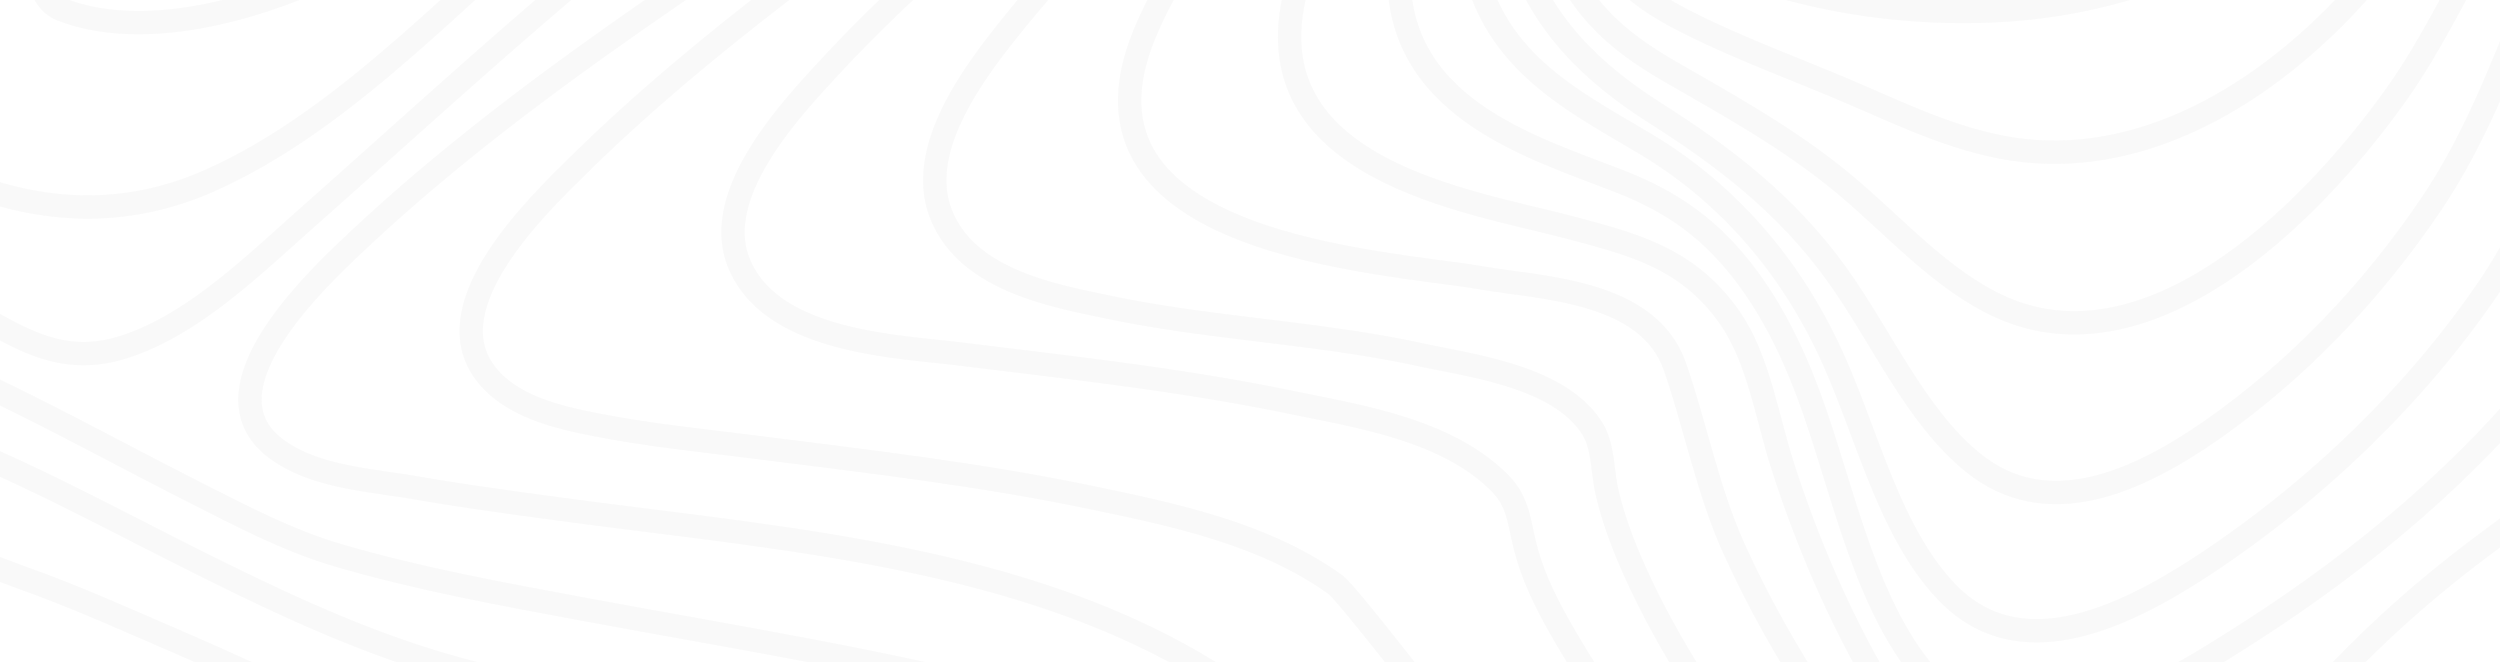 <svg width="536" height="142" viewBox="0 0 536 142" fill="none" xmlns="http://www.w3.org/2000/svg"><g opacity=".03" clip-rule="evenodd" stroke="#1B1B1B" stroke-width="5"><path d="M265.756-94.937c3.396-12.871-12.34-32.585-18.719-42.284-12.613-19.182-26.191-37.413-39.552-55.819-13.36-18.406-26.777-36.787-38.982-56.335-7.926-12.689-17.367-27.119-20.761-43.116-7.229-34.089 39.712-16.737 52.357-14.052 32.168 6.823 68.346 17.337 102.264 9.682 20.247-4.57 31.516-18.314 33.811-42.13.758-7.743-.593-17.248 4.423-23.645 5.357-6.832 14.118-9.254 21.2-10.556 25.826-4.735 52.508 1.064 77.116 6.195 26.543 5.504 52.812 13.013 78.8 19.852 11.02 2.901 23.808 1.155 35.34.041 15.117-1.459 30.242-3.596 45.365-5.528 33.261-4.222 67.609-8.852 100.16-3.466 20.385 3.372 41.387 11.825 52.272 32.92 5.465 10.592 6.128 24.337 7.593 36.783 1.782 15.038 3.313 30.15 5.502 45.068 7.054 48.049 22.325 97.246 64.846 110.906 6.433 2.065 13.113 2.742 19.653 4.285 4.164.987 7.514 3.191 7.636 8.879.316 14.267-17.418 31.905-25.208 41.071-17.054 20.063-35.223 38.722-52.767 58.16-11.606 12.853-30.241 29.675-35.228 47.734-4.444 16.092 10.004 32.454 17.442 42.959 6.971 9.838 20.423 24.595 17.353 39.985-1.489 7.462-7.08 12.479-12.482 16.087-9.463 6.306-19.378 9.887-28.424 17.551-14.837 12.575-29.469 31.426-33.591 52.623-2.856 14.688 1.354 25.935 7.509 37.258 2.586 4.761 4.791 8.229 3.331 14.441-2.314 9.865-8.228 19.377-13.245 27.755-17.95 29.983-39.502 57.851-61.974 83.242-11.229 12.69-23.033 25.177-36.067 35.076-8.541 6.505-19.713 13.977-29.386 11.373-11.203-3.002-21.735-11.113-31.636-17.721-18.49-12.345-36.447-25.701-54.268-39.242A2482.82 2482.82 0 0 1 366.34 252.88c-27.83-24.084-56.333-48.372-80.88-77.054-4.779-5.621-9.05-11.827-12.753-18.532-3.983-7.068-10.116-11.396-16.515-15.112-39.716-23.064-89.013-26.736-133.507-32.678-11.293-1.511-22.588-3.014-33.798-4.957-9.637-1.67-21.555-2.247-29.717-8.365-16.085-12.046 6.796-34.43 16.36-43.486 33.674-31.887 72.579-56.074 109.452-81.53 17.538-12.127 35.167-24.187 52.219-37.398 8.875-6.866 25.578-17.421 28.555-28.705z"/><path d="M274.417-94.939c-3.541-15.531-13.456-28.966-21.387-41.235-11.411-17.66-23.499-34.69-35.254-52.029-11.114-16.395-22.221-32.942-31.811-50.749-5.848-10.858-13.321-23.973-13.756-37.832-.948-30.042 43.084-13.724 54.428-11.464 28.2 5.628 59.735 13.636 89.298 5.874 18.461-4.847 29.1-18.238 31.322-40.191.77-7.596.308-14.38 4.941-20.9 5.359-7.546 13.921-10.852 21.475-12.781 23.664-6.044 48.634-1.985 71.476 1.946 23.598 4.062 47.995 9.004 69.873 16.521 8.75 3.003 19.946 2.263 29.485 1.951 14.679-.486 29.39-1.642 44.082-2.445 29.86-1.641 60.345-2.76 89.166 3.906 20.807 4.812 41.269 14.432 54.423 33.95 13.329 19.789 14.756 45.311 18.421 70.191 6.32 43.011 16.246 95.906 52.58 114.371 5.509 2.802 11.302 3.635 17.055 5.502 2.959.958 6.243 2.36 6.798 6.377 1.439 10.429-13.975 24.661-19.541 30.863-15.379 17.138-31.748 32.97-47.507 49.598-12.515 13.201-27.731 27.519-35.877 44.96-9.885 21.166 11.567 43.859 16.409 61.924 8.393 31.326-25.422 38.832-43.516 47.847-20.778 10.349-41.904 33.725-33.001 60.736 3.406 10.329 9.092 17.465 8.593 29.619-.781 19.01-9.315 38.685-17.329 55.535-12.058 25.328-26.903 49.599-43.936 70.846-12.2 15.21-32.02 38.876-49.892 31.914-12.035-4.675-23.313-12.996-34.214-20.601-16.322-11.383-32.171-23.62-47.848-36.121-36.202-28.806-71.462-59.32-105.399-91.585-23.155-22.02-82.615-102.586-87.729-106.262-15.247-10.955-34.838-14.995-52.595-18.688-23.62-4.915-47.686-7.7-71.665-10.73-11.413-1.452-22.97-2.584-34.237-4.812-8.019-1.586-18.486-3.908-23.89-11.346-10.548-14.513 11.143-35.439 20.178-44.33 27.682-27.264 59.24-48.84 89.468-71.45 14.835-11.1 29.833-22.135 43.95-34.638 5.696-5.05 19.153-14.648 16.963-24.242z"/><path d="M286.229-99.253c-12.332-32.485-33.996-59.993-51.283-88.997-8.675-14.56-17.341-29.451-23.818-45.762-3.37-8.481-7.549-19.185-5.922-29.313 4.355-27.094 44.104-12.622 56.556-10.358 24.075 4.369 51.08 10.026 76.055 2.296 15.26-4.727 25.308-16.505 27.622-34.904 1.028-8.163 1.136-15.303 5.973-22.293 4.902-7.081 12.222-11.042 19.246-13.6 20.185-7.362 42.324-5.513 62.216-3.224a392.778 392.778 0 0 1 68.691 14.266c19.624 5.938 41.231 4.088 61.816 4.569 27.268.64 54.79 2.192 80.768 10.033 20.516 6.196 39.996 16.909 54.034 35.269 14.257 18.688 19.5 42.347 23.239 67.362 5.653 37.817 11.846 88.122 40.711 109.644 4.197 3.133 8.521 4.513 13.28 6.138 2.313.788 5.339 1.651 5.704 4.96.877 7.966-13.256 19.168-17.46 23.265-13.42 13.08-27.43 25.251-41.025 38.063C729.94-19.877 716.296-7.524 706.297 7.8c-15.918 24.406 7.865 47.543.252 72.824-4.73 15.694-20.19 23.715-32.129 28.93-14.696 6.41-33.833 8.085-44.614 24.079-8.031 11.912-2.993 21.447-.206 32.867 4.724 19.348-.774 42.387-6.968 61.659-8.369 26.043-20.613 51.465-35.74 73.411-6.855 9.948-14.709 20.104-24.048 26.756-8.75 6.234-15.55 6.61-23.938 2.606-25.676-12.264-49.207-33.578-71.768-53.028-28.346-24.44-55.805-50.395-81.724-78.263-17.673-19.005-35.619-38.911-49.334-62.3-3.575-6.097-7.154-12.641-9.012-19.918-1.413-5.474-1.501-9.705-5.301-13.632-11.264-11.638-30.493-14.536-45.094-17.552-23.347-4.83-47.175-7.417-70.878-10.349-13.835-1.697-40.531-2.53-47.388-19.528-5.916-14.677 10.753-32.533 19.301-41.775 21.62-23.372 46.45-42.316 70.14-62.325 10.857-9.17 22.045-18.343 31.875-29.139 2.509-2.751 6.293-6.274 7.788-10.032 1.701-4.31.228-8.341-1.282-12.343z"/><path d="M286.218-92.462c-11.686-28.933-28.236-54.565-41.67-82.309-6.023-12.44-12-25.398-15.351-39.502-1.802-7.585-3.367-16.944-.173-24.915 9.165-22.88 42.071-11.774 55.967-9.535 20.642 3.352 44.279 7.49 65.465-.495 13.878-5.229 21.546-16.388 23.634-32.872 2.237-17.682 10.771-28.666 25.192-35 18.078-7.933 38.168-7.757 56.375-6.579a298.451 298.451 0 0 1 64.465 11.399c20.384 5.976 41.381 7.106 62.489 9.839 27.985 3.625 56.346 9.315 81.073 23.879 21.53 12.681 38.728 32.523 48.587 58.722 10.301 27.348 10.7 58.432 17.256 87.389 4.089 18.062 10.094 42.115 24.012 52.44 4.642 3.443 14.845 3.21 7.993 12.195-3.917 5.14-9.71 9.016-14.479 12.797-7.706 6.111-15.544 11.961-23.317 17.942-16.568 12.748-34.097 25.605-48.383 42.13-17.994 20.802-5.698 43.818-14.294 67.498-4.623 12.743-14.846 21.164-24.901 27.236-6.507 3.935-13.303 7.032-20.134 9.79-7.134 2.882-15.071 4.407-21.797 8.802-9.582 6.251-8.989 16.85-10.456 27.858a290.099 290.099 0 0 1-13.556 56.963c-7.877 22.657-18.196 45.368-32.144 64.139-5.427 7.308-11.85 14.877-19.409 18.727-7.558 3.85-13.756 1.787-20.291-1.734-19.39-10.423-37.002-27.307-53.753-43.325-20.965-20.05-41.023-41.555-59.44-64.84-12.713-16.074-25.224-33.111-34.216-52.696-2.614-5.699-4.952-11.678-6.431-18.05-1.017-4.37-.789-9.598-2.976-13.264-6.848-11.45-26.142-13.749-37.133-16.135-21.934-4.763-44.573-5.533-66.522-10.127-11.98-2.507-30.909-5.81-36.291-20.397-5.063-13.715 7.187-29.896 15.036-39.7 15.428-19.28 33.508-35.295 50.479-52.511 6.979-7.086 14.516-14.436 20.144-23.155 5.007-7.77 1.944-15.187-1.05-22.604z"/><path d="M290.573-90.873c-8.759-25.052-21.123-48.52-29.895-73.944-5.133-14.888-14.111-40.011-2.766-56.021 12.454-17.597 37.768-11.384 52.739-9.06 17.818 2.767 38.84 5.657 56.928-2.567 5.72-2.6 11.08-6.633 14.573-12.901 3.74-6.708 3.445-13.533 5.117-20.804 3.507-15.251 14.147-25.399 26.158-31.107 16.977-8.073 35.752-9.009 53.116-8.517 19.669.578 39.049 3.458 57.864 8.598 17.985 4.899 35.93 9.185 54.103 13.453 23.772 5.566 47.349 13.181 68.166 26.947 20.505 13.565 37.201 33.166 47.723 58.236 10.264 24.463 14.216 52.062 16.731 79.769 1.425 15.726 4.581 39.501 15.194 50.095 4.718 4.714 10.254 5.96 2.077 12.74-10.297 8.538-22.634 14.295-33.705 20.99-15.971 9.664-32.323 19.498-46.947 32.156-9.339 8.083-14.89 16.868-17.855 29.778-2.254 9.837-3.222 19.91-6.659 29.47-8.064 22.44-27.095 34.21-44.119 45.358-10.95 7.169-20.571 12.298-28.501 24.545-9.376 14.474-16.149 31.139-23.986 46.676-8.607 17.062-17.993 34.693-30.477 48.407-11.113 12.209-21.714 16.18-34.008 8.793-19.178-11.515-35.725-31.658-50.533-50.159-15.073-18.825-29.364-39.279-39.837-62.408-5.654-12.49-8.163-26.049-12.673-39.047-5.68-16.324-28.302-16.78-41.227-18.99-21.455-3.669-91.219-6.797-72.538-52.204 7.798-18.953 22.644-34.395 34.593-49.762 4.955-6.378 11.65-13.832 14.543-21.888 3.151-8.773-1.267-19.093-3.899-26.632z"/><path d="M297.713-87.032c-5.888-22.153-14.23-43.826-18.14-67.096-2.543-15.073-3.766-34.63 7.962-46.715 13.237-13.637 33.953-12.092 48.986-10.254 15.488 1.896 33.779 4.901 49.235-3.987 4.918-2.833 9.516-7.197 11.787-13.291 2.182-5.843 2.168-12.276 4.341-18.238 4.878-13.39 14.718-22.863 25.698-28.704 32.48-17.28 72.597-12.308 104.118-4.541 15.777 3.89 31.483 9.87 46.959 15.286 20.083 7.029 39.724 15.827 57.139 29.015 37.028 28.034 54.839 72.976 61.796 124.826 2.189 16.32 2.618 33.458 9.052 47.826 3.314 7.417 1.061 11.502-5.484 15.702-10.233 6.564-21.654 10.615-32.371 15.51-15.242 6.96-30.792 14.004-45.137 23.39-9.888 6.471-17.486 13.222-22.544 25.543-3.608 8.785-5.819 18.128-8.975 27.094-5.998 17.031-15.206 33.062-27.186 45.312-9.511 9.706-19.971 18.041-30.56 25.822-13.769 10.136-26.003 20.904-37.938 34.115-15.813 17.483-40.42 50.955-62.227 34.509-24.051-18.145-41.902-52.656-52.009-84.167-3.394-10.58-5.2-22.925-11.256-31.679-9.07-13.09-21.07-15.93-35.038-19.63-20.912-5.542-67.866-12.19-58.12-50.527 3.863-15.19 13.064-28.063 19.535-41.935 7.268-15.53 4.406-28.085.377-43.186z"/><path d="M305.471-83.119c-4.207-27.943-17.66-75.612 8.405-98.447 13.77-12.069 32.638-12.936 48.106-12.32 12.452.481 26.876 3.274 38.77-5.64 8.743-6.554 9.086-19.411 14.368-29.133 6.551-12.052 16.491-20.687 27.356-26.267 30.365-15.596 66.156-13.289 95.933-6.86 30.924 6.68 62.679 22.7 87.789 43.879 31.307 26.412 49.606 65.442 57.566 110.792 1.467 8.37 2.566 16.852 3.872 25.276.879 5.651 2.881 11.427 3.217 17.215.556 9.648-4.839 15.968-11.922 20.26-10.191 6.183-21.558 9.481-32.308 13.29-14.702 5.214-29.64 10.201-43.873 17.128-9.566 4.663-19.635 9.75-25.547 20.705-4.033 7.471-6.691 15.817-8.837 24.099-4.601 17.758-9.202 31.882-20.327 46.294-18.29 23.654-41.856 43.015-65.313 58.093-18.408 11.834-47.416 30.107-65.328 14.098-16.076-14.346-20.941-39.675-28.33-61.079-3.593-10.406-8.124-20.244-14.303-28.617-7.791-10.555-16.229-16.37-27.621-20.807-19.172-7.47-48.81-16.017-47.168-46.573.605-11.276 4.854-21.986 6.568-33.114 2.285-14.709 1.051-28.177-1.073-42.272z"/><path d="M316.569-79.152c-.435-29.459-1.398-66.695 23.889-85.998 12.248-9.351 26.8-12.514 40.495-14.122 9.808-1.154 24.159 1.578 32.5-7.816 6.131-6.914 9.635-17.781 15.537-25.367 8.112-10.432 18.223-18.105 29.072-23.325 28.264-13.605 60.227-13.224 88.096-8.1 60.552 11.14 110.747 65.086 125.813 135.749 4.493 21.064 11.418 44.058-8.94 58.893-22.222 16.18-49.955 19.12-73.805 28.457-9.111 3.563-20.614 7.7-27.578 16.707-4.188 5.413-6.413 13.017-8.328 19.698-4.889 17.015-10.172 32.079-20.08 46.523-15.306 22.322-35.274 41.35-55.988 55.768-18.063 12.572-42.732 26.425-59.505 9.378-12.856-13.091-17.42-34.789-25.509-52.05-8.998-19.22-22.493-34.162-39.038-44.13-16.098-9.684-34.322-18.188-37.81-41.937-1.196-8.147-1.957-18.484-.973-26.882a304.948 304.948 0 0 0 2.152-41.446z"/><path d="M329.169-75.57c3.812-28.607 11.137-57.539 33.676-74.852 10.518-8.076 22.306-12.657 34.023-16.53 8.621-2.85 17.279-4.882 24.869-11.308 7.03-5.948 13.16-13.4 20.066-19.586 9.123-8.207 19.158-14.738 29.719-19.343 26.465-11.511 55.176-12.518 81.317-8.532 12.656 1.925 26.178 4.784 37.385 11.786 10.824 6.758 20.956 15.573 30.017 25.114 19.266 20.268 33.706 46.259 41.191 76.234 5.131 20.56 5.834 39.403-11.886 54.116-19.977 16.585-45.726 21.79-68.015 30.055-15.286 5.67-32.077 10.743-39.664 29.462-6.039 14.894-11.509 29.1-20.354 42.339-13.113 19.508-29.145 36.068-47.144 48.695-16.445 11.491-35.594 19.851-51.309 7.148-12.449-10.074-19.639-27.099-29.289-40.478-10.747-14.936-24.204-25.188-38.789-34.441-13.103-8.333-24.723-18.857-30.037-36.014-1.089-3.506-2.202-7.305-2.762-11.051-.715-4.781.567-8.987 1.487-13.884 2.442-12.92 3.772-25.982 5.499-38.93z"/><path d="M343.723-74.089c7.342-26.175 19.166-49.605 38.822-66.27 8.404-7.131 17.572-12.403 26.388-18.638 7.101-5.028 13.784-9.678 21.384-13.353 18.024-8.694 34.299-21.834 52.87-28.901 24.797-9.456 50.816-11.384 75.314-8.378 11.963 1.467 24.025 4.091 35.197 9.049 9.596 4.258 17.709 12.352 25.094 20.389 14.477 15.745 27.197 36.018 33.188 58.96 13.21 50.58-44.571 69.3-74.846 81.216-13.923 5.482-34.347 10.68-43.669 26.432-6.662 11.252-12.05 23.067-19.591 33.68-20.253 28.505-54.126 59.337-84.64 45.848-13.058-5.769-23.172-17.7-34.344-26.884-11.504-9.459-24.133-16.397-36.772-23.684-11.812-6.807-20.656-14.361-25.399-29.53-2.269-7.246.065-14.566 1.75-22.257 2.773-12.632 5.783-25.278 9.254-37.679z"/><path d="M357.326-74.048c15.735-38.264 46.329-76.442 80.433-91.974 40.116-18.27 81.827-31.531 122.845-27.565 19.018 1.838 39.359 5.686 53.872 20.227 11.047 11.061 23.204 26.429 26.14 44.246 7.187 43.582-40.252 64.032-67.374 76.036-14.603 6.462-32.416 11.799-45.254 23.51-7.447 6.788-13.033 16.911-19.685 24.777-20.157 23.836-47.2 40.17-74.599 37.047-12.668-1.446-24.335-6.983-35.944-12.01-11.884-5.144-24.146-9.493-35.76-15.34-9.27-4.67-19.914-11.221-20.094-25.01-.231-17.377 8.995-38.318 15.42-53.944z"/><path d="M371.487-77.078c17.446-35.263 42.984-67.377 75.504-82.506 17.245-8.022 35.777-11.783 53.63-15.622 20.237-4.35 40.724-6.446 60.652-4.869 24.814 1.961 64.159 8.279 67.702 44.463 3.516 35.915-35.201 56.494-57.931 68.043-14.57 7.396-29.733 13.705-44.044 22.224-7.759 4.618-14.382 10.582-21.495 16.53-19.673 16.493-44.27 27.132-67.25 30.172-22.273 2.948-48.055-.013-68.476-8.431-8.813-3.628-14.27-9.363-13.994-21.437.397-16.782 8.494-34 15.702-48.567z"/><path d="M386.553-83.797c16.203-30.823 40.219-56.505 68.814-69.948 32.054-15.07 68.999-18.317 101.607-16.265 17.332 1.093 55.374 1.659 56.867 29.613 1.493 27.954-29.526 46.796-47.209 57.005-21.454 12.366-44.075 23.795-66.366 34.075-19.369 8.941-39.879 17.893-59.76 23.479-11.222 3.183-22.563 5.199-33.89 6.023-8.381.588-19.195 1.918-26.711-2.206-18.958-10.407-1.1-47.04 6.648-61.776z"/><path d="M404.463-89.528c32.888-57.687 92.588-74.396 145.047-71.739 12.19.62 46.891.377 48.256 21.057 1.32 20.049-24.378 36.521-36.442 44.355-37.381 24.275-79.331 38.46-119.355 52.924-12.493 4.515-35.746 15.346-46.837 4.504-12.039-11.787 2.515-39.139 9.331-51.101zm-455.43-52.588c7.454-29.376 2.86-63.213 17.147-91.353 11.732-23.111 38.301-18.184 56.885-25.1 14.768-5.493 25.992-19.226 36.717-32.415 9.632-11.839 18.76-24.247 28.655-35.779 6.403-7.453 17.962-22.361 26.958-20.276 8.611 1.994 12.929 17.182 15.812 26.249 3.761 11.818 6.609 24.107 10.139 36.037 5.945 20.12 15.207 36.315 26.492 52.318a1325.292 1325.292 0 0 0 39.728 53.436c10.037 12.85 20.178 25.652 29.476 39.308 5.831 8.568 19.281 25.316 16.129 37.386-1.504 5.76-7.673 10.93-11.914 14.72-7.176 6.416-14.886 11.973-22.572 17.373-14.317 10.058-28.937 19.405-43.474 28.934-18.868 12.368-37.014 24.643-54.717 39.68-18.308 15.568-36.196 31.924-54.27 47.94C53.983 57.194 41.316 69.67 26.587 74.394 8.144 80.29-1.913 66.167-17.79 61.78c-13.658-3.776-2.275-42.22-1.13-53.45 1.174-11.365.046-22.538 1.481-33.86 1.795-14.132 5.508-28.087 8.743-41.99 3.961-17.004 8.04-33.11-4.995-43.491-7.42-5.903-16.3-9.105-24.407-13.622-5.252-2.928-15.224-8.202-12.869-17.483z"/><path d="M-42.843-145.52c5.14-24.922 5.08-58.599 19.881-81.78 12.648-19.81 34.815-16.877 52.282-24.384 14.417-6.188 23.829-20.115 33.82-33.597 8.014-10.814 15.915-21.784 24.472-32.04 6.305-7.558 16.306-20.49 25.089-20.051 7.895.395 12.455 15.399 14.893 23.065 3.554 11.188 6.003 22.962 8.683 34.564 4.71 20.38 10.129 39.024 20.507 55.849 10.425 16.897 23.05 30.826 35.731 45.2 9.92 11.247 19.717 22.709 28.703 35.032 6.695 9.175 16.612 21.281 17.229 34.61.49 10.545-19.519 22.464-25.671 26.915-12.658 9.148-25.693 17.428-38.728 25.635-15.89 10-31.725 18.224-46.676 30.482C100.635-4.107 75.31 25.317 44.857 38.768c-18.367 8.113-36.014 6.718-52.33.396-6.462-2.504-4.986-14.4-4.033-21.313C-9.923 6.366-7.07-4.983-5.153-16.427c1.794-10.713 2.222-21.232 3.17-31.955.96-10.863 3.3-21.631 4.76-32.437.908-6.709 2.11-14.476-.121-20.662-2.308-6.404-7.895-10.326-12.848-13.494-9.309-5.92-36.277-12.957-32.65-30.545z"/><path d="M-31.43-153.471c3.622-23.17 7.76-52.128 23.15-70.245 12.581-14.815 30.698-13.884 45.9-21.66 12.643-6.466 20.406-20.058 29.1-32.292 7.132-10.034 14.3-20.112 22.167-29.371 5.966-7.023 13.8-16.612 22.119-17.391 7.113-.664 11.544 12.036 13.698 18.343 3.666 10.748 5.91 22.291 8.156 33.69 3.673 18.652 6.399 38.254 14.32 54.748 7.702 16.009 18.935 27.25 30.16 39.513 8.598 9.395 17.062 19.027 24.719 29.535 5.881 8.065 13.256 17.731 14.467 28.852 1.053 9.594-10.383 17.552-16.362 22.52-9.872 8.195-20.307 15.346-30.641 22.563-11.152 7.785-23.005 14.547-33.95 22.652-23.019 17.061-43.2 37.372-68.863 48.292C50.089 3.352 28.983 8.169 13.213 2.06c-11.341-4.396-2.118-35.742-.539-46.124 2.573-16.978 3.651-35.252 2.061-51.952-1.373-14.314-11.845-21.42-21.686-27.185-6.163-3.615-12.872-6.473-18.55-11.03-6.57-5.278-7.448-9.528-5.93-19.24zm477.469 636.968c-29.982 11.822-62.361 19.535-93.196 27.931-45.06 12.266-90.531 23.769-136.016 29.713-24.386 3.184-56.34 8.634-77.996-4.783-7.918-4.905-13.669-14.863-20.025-22.036-8.764-9.89-17.778-19.474-26.77-29.068-18.04-19.235-36.183-38.353-53.62-58.35-8.396-9.631-16.01-20.968-25.097-29.7-5.31-5.105-13.196-5.496-19.912-7.062-15.558-3.627-31.227-6.797-46.858-10.11-19.12-4.055-38.298-8.057-57.066-13.508-8.464-2.46-29.806-6.203-32.094-16.406-1.231-5.494 7.04-12.591 10.872-15.874 7.037-6.033 14.634-11.134 22.137-16.188 17.35-11.688 35.328-22.428 51.682-36.295 8.404-7.129 19.208-15.696 18.454-28.704-.758-13.139-4.873-25.442-5.87-38.6-1.15-15.143.695-30.086 2.334-45.377 1.209-11.303-.171-21.973-1.21-32.97-1.147-12.155-2.417-24.442-2.146-36.863.177-8.206.846-22.873 8.748-25.98 11.23-4.421 27.3 5.9 37.436 10.806 14.01 6.773 27.705 14.29 41.602 21.327 10.087 5.112 20.153 10.452 30.95 13.626 17.406 5.118 35.375 8.363 53.214 11.681 33.031 6.143 66.071 11.326 98.534 20.024 28.441 7.621 83.407 65.388 96.898 76.581 26.926 22.343 54.866 44.17 78.893 70.736 6.499 7.191 16.783 17.208 18.115 28.781.824 7.132-1.348 10.546 3.557 16.314 6.693 7.87 16.617 12.914 25.027 17.886 13.544 8.007 27.37 15.418 41.085 23.057 27.745 15.43 55.026 31.784 82.471 47.84 8.297 4.854 18.985 8.3 26.364 14.911 4.759 4.251 3.251 7.594-2.139 10.672-9.455 5.402-21.028 6.706-30.985 8.564-14.589 2.722-29.211 4.719-43.818 6.636-14.607 1.918-29.237 3.648-43.853 5.575-9.652 1.261-20.344 1.524-29.702 5.213z"/><path d="M426.544 473.906c-31.438 11.472-64.776 18.388-96.961 25.228-41.194 8.765-82.898 16.15-124.181 17.467-24.237.769-52.697 1.162-73.525-12.747-7.43-4.963-11.866-12.832-17.398-20.21-6.304-8.417-13.056-16.392-19.832-24.276a1526.85 1526.85 0 0 0-42.705-47.638c-7.686-8.249-15.777-18.706-25.671-23.504-7.866-3.817-17.904-4.034-26.414-5.594-15.325-2.811-30.657-5.584-45.948-8.547-17.644-3.421-35.311-6.948-52.613-11.793-9.643-2.701-26.729-5.353-31.525-14.814-4.184-8.255 23.994-26.508 29.041-30.058 15.759-11.084 31.953-21.32 47.151-33.615 8.977-7.247 19.904-16.059 25.87-27.253 5.081-9.541 3.64-22.35 3.476-32.473-.201-12.677.361-25.613-.45-38.189-.72-11.205-3.797-21.838-6.15-32.479-2.59-11.705-5.2-23.596-6.162-35.867-.582-7.548-1.508-20.174 5.082-25.455 7.61-6.085 23.476 3.475 30.254 6.45 13.742 6.063 27.085 13.177 40.532 19.949 22.335 11.245 43.733 21.58 68.092 27.005 31.723 7.06 63.902 12.296 95.727 18.95 11.754 2.449 23.87 4.288 35.269 8.103 6.534 2.189 10.929 6.021 13.296 12.643 3.234 9.039 14.256 16.517 21.537 23.157 11.353 10.349 22.999 20.266 34.587 30.256 25.435 21.937 51.57 43.515 74.388 69.186 7.22 8.12 15.533 17.245 19.462 28.517 2.194 6.286-.091 11.164.604 17.406.932 8.217 9.647 14.148 14.742 18.119 9.832 7.67 20.535 13.911 31.201 19.931 24.136 13.617 48.945 24.966 74.424 35.256 5.972 2.405 29.586 11.519 13.46 20.63-17.818 10.07-40.007 11.4-58.706 14.754-16.841 3.008-33.564 5.525-49.954 11.505z"/><path d="M390.891 460.674c-29.251 9.665-60.072 14.465-89.986 18.941-36.299 5.432-73.001 9.109-108.99 7.035-22.607-1.307-47.134-4.229-66.434-17.295-13.182-8.921-20.778-25.524-31.033-38.294-10.255-12.77-21.18-25.105-32.893-36.086-7.27-6.815-15.173-13.835-24.776-15.766-23.35-4.698-47.21-7.377-70.644-11.854-15.506-2.95-30.99-6.107-46.167-10.471-9.152-2.629-21.967-5.34-28.527-13.426-7.25-8.941 55.61-51.855 61.82-56.916 15.571-12.693 34.917-29.89 38.718-52.856 3.632-21.955-1.19-40.364-6.993-59.884-3.288-11.1-15.197-41.591-4.932-52.132 5.866-6.025 18.282-.068 24.364 2.08 11.986 4.231 23.61 9.538 35.311 14.577 17.064 7.331 34.242 16.194 51.76 22.136 12.2 4.137 24.98 6.401 37.423 9.711 17.842 4.748 35.632 9.692 53.413 14.665 14.93 4.177 30.075 8.058 44.527 13.81 8.988 3.565 15.379 7.875 20.198 16.507 4.194 7.508 11.995 13.336 18.359 19.101 10.514 9.519 21.309 18.623 32.039 27.811 22.465 19.238 45.295 38.297 65.831 60.318 9.376 10.049 25.669 24.968 23.742 42.725-.694 6.403-.705 9.247 3.278 14.061 5.654 6.831 13.418 11.309 20.732 15.353 17.05 9.427 36.024 13.784 53.057 23.15 6.931 3.837 15.558 10.421 4.635 17.276-12.751 8.023-28.723 10.031-42.34 13.45-6.797 1.704-13.716 3.15-20.41 5.661-5.143 1.939-9.899 4.917-15.082 6.612z"/><path d="M345.143 442.951c-26.536 7.106-54.078 10.062-80.918 12.188-29.808 2.349-59.83 2.866-88.99-1.305-20.137-2.872-41.107-7.746-58.108-20.026-10.751-7.767-16.299-19.529-24.448-30.33-12.293-16.318-26.536-30.455-45.844-33.117a1051.055 1051.055 0 0 1-64.616-10.99c-12.928-2.615-25.852-5.442-38.435-9.406-7.957-2.502-18.171-5.863-23.981-12.189-7.773-8.47 39.572-44.39 45.73-49.824 15.272-13.476 27.857-28.539 37.958-47.599 8.242-15.554 3.968-30.661-.72-45.204-2.916-9.033-13.818-32.706-6.101-41.353 4.24-4.773 13.269-2.048 18.235-1.019 9.463 1.964 18.674 5.028 27.93 7.77 13.661 4.063 29.002 5.408 42.092 11.141 29.01 12.7 58.109 24.764 87.693 36.068 16.31 6.229 32.763 12.328 48.49 20.129 5.646 2.801 11.469 5.725 16.395 9.959 3.17 2.721 4.357 6.227 6.772 9.491 11.525 15.541 29.03 26.639 43.52 38.503 19.264 15.772 38.686 31.42 56.885 48.831 9.573 9.158 23.351 20.424 27.708 35.047 1.317 4.418-.491 7.186-.001 11.226.562 4.658 5.356 7.287 8.354 9.346 6.805 4.677 37.196 17.135 18.509 28.868-8.913 5.585-19.009 7.996-28.376 11.753-3.392 1.361-6.716 2.752-9.837 4.979-5.222 3.737-9.835 5.431-15.896 7.063z"/></g></svg>